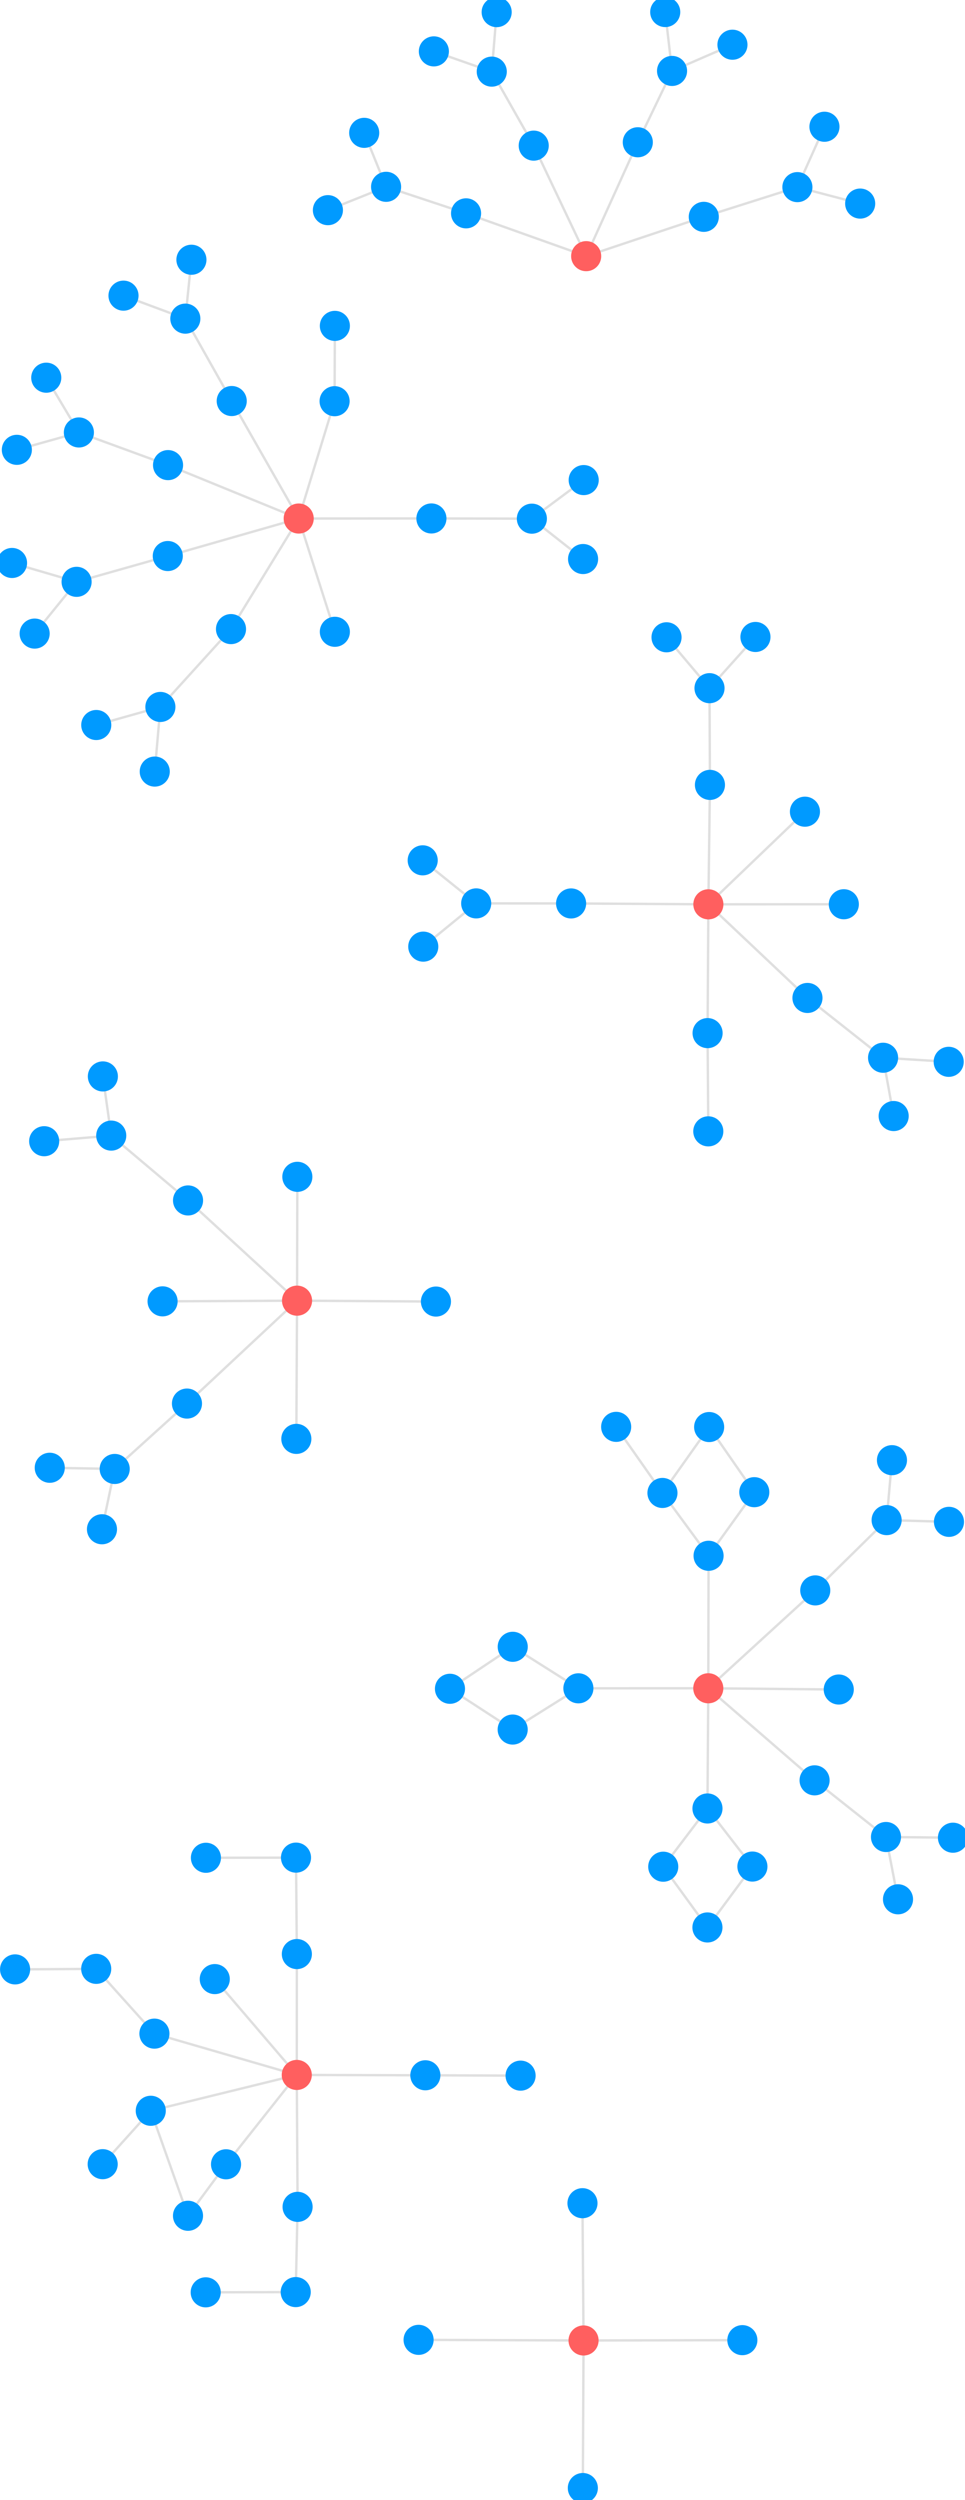 <svg viewBox="-4844.88 -11078.489 8014.75 20752.516" xmlns="http://www.w3.org/2000/svg">
<style>
  svg {
    background-color: black;
  }
</style>
<line x1="-1261.74" y1="-6774.898" x2="-427.477" y2="-6773.138" stroke="#dfdfdf" stroke-width="20" /><line x1="-1261.74" y1="-6774.898" x2="-2364.02" y2="-6774.293" stroke="#dfdfdf" stroke-width="20" /><line x1="1000.34" y1="-9278.542" x2="1777.84" y2="-9525.227" stroke="#dfdfdf" stroke-width="20" /><line x1="1000.34" y1="-9278.542" x2="23.531" y2="-8952.142" stroke="#dfdfdf" stroke-width="20" /><line x1="2.955" y1="-7093.458" x2="-427.477" y2="-6773.138" stroke="#dfdfdf" stroke-width="20" /><line x1="-973.969" y1="-9307.609" x2="-1638.21" y2="-9527.822" stroke="#dfdfdf" stroke-width="20" /><line x1="-973.969" y1="-9307.609" x2="23.531" y2="-8952.142" stroke="#dfdfdf" stroke-width="20" /><line x1="-2121.48" y1="-9334.009" x2="-1638.21" y2="-9527.822" stroke="#dfdfdf" stroke-width="20" /><line x1="2299.28" y1="-9388.604" x2="1777.84" y2="-9525.227" stroke="#dfdfdf" stroke-width="20" /><line x1="1051.5" y1="-4563.289" x2="1047.91" y2="-5366.133" stroke="#dfdfdf" stroke-width="20" /><line x1="1051.5" y1="-4563.289" x2="1038.47" y2="-3572.018" stroke="#dfdfdf" stroke-width="20" /><line x1="-3451.4" y1="-6462.969" x2="-4208.69" y2="-6248.836" stroke="#dfdfdf" stroke-width="20" /><line x1="-3451.4" y1="-6462.969" x2="-2364.02" y2="-6774.293" stroke="#dfdfdf" stroke-width="20" /><line x1="-412.104" y1="-9869.547" x2="-760.572" y2="-10483.84" stroke="#dfdfdf" stroke-width="20" /><line x1="-412.104" y1="-9869.547" x2="23.531" y2="-8952.142" stroke="#dfdfdf" stroke-width="20" /><line x1="-4744.88" y1="-6405.422" x2="-4208.69" y2="-6248.836" stroke="#dfdfdf" stroke-width="20" /><line x1="-1241.42" y1="-10652.036" x2="-760.572" y2="-10483.84" stroke="#dfdfdf" stroke-width="20" /><line x1="1429.48" y1="-5791.218" x2="1047.91" y2="-5366.133" stroke="#dfdfdf" stroke-width="20" /><line x1="-4557.12" y1="-5819.236" x2="-4208.69" y2="-6248.836" stroke="#dfdfdf" stroke-width="20" /><line x1="-2926.32" y1="-5856.551" x2="-3512.78" y2="-5210.311" stroke="#dfdfdf" stroke-width="20" /><line x1="-2926.32" y1="-5856.551" x2="-2364.02" y2="-6774.293" stroke="#dfdfdf" stroke-width="20" /><line x1="-3559.6" y1="-4673.867" x2="-3512.78" y2="-5210.311" stroke="#dfdfdf" stroke-width="20" /><line x1="-101.64" y1="-3579.236" x2="-889.885" y2="-3579.68" stroke="#dfdfdf" stroke-width="20" /><line x1="-101.64" y1="-3579.236" x2="1038.47" y2="-3572.018" stroke="#dfdfdf" stroke-width="20" /><line x1="1920.63" y1="3699.644" x2="2513.67" y2="4169.92" stroke="#dfdfdf" stroke-width="20" /><line x1="1920.63" y1="3699.644" x2="1037.78" y2="2935.449" stroke="#dfdfdf" stroke-width="20" /><line x1="-3449.18" y1="-7217.707" x2="-4189.68" y2="-7488.747" stroke="#dfdfdf" stroke-width="20" /><line x1="-3449.18" y1="-7217.707" x2="-2364.02" y2="-6774.293" stroke="#dfdfdf" stroke-width="20" /><line x1="452.323" y1="-9897.564" x2="736.781" y2="-10489.6" stroke="#dfdfdf" stroke-width="20" /><line x1="452.323" y1="-9897.564" x2="23.531" y2="-8952.142" stroke="#dfdfdf" stroke-width="20" /><line x1="-4460.65" y1="-7943.324" x2="-4189.68" y2="-7488.747" stroke="#dfdfdf" stroke-width="20" /><line x1="1861.45" y1="-2794.738" x2="2489.44" y2="-2298.4" stroke="#dfdfdf" stroke-width="20" /><line x1="1861.45" y1="-2794.738" x2="1038.47" y2="-3572.018" stroke="#dfdfdf" stroke-width="20" /><line x1="-3819.16" y1="-8624.338" x2="-3305.57" y2="-8433.493" stroke="#dfdfdf" stroke-width="20" /><line x1="2577.4" y1="-1814.489" x2="2489.44" y2="-2298.4" stroke="#dfdfdf" stroke-width="20" /><line x1="3069.87" y1="4175.84" x2="2513.67" y2="4169.92" stroke="#dfdfdf" stroke-width="20" /><line x1="-3283.12" y1="-1113.932" x2="-3920.94" y2="-1652.13" stroke="#dfdfdf" stroke-width="20" /><line x1="-3283.12" y1="-1113.932" x2="-2377.77" y2="-281.996" stroke="#dfdfdf" stroke-width="20" /><line x1="1926.22" y1="2122.951" x2="2518.94" y2="1539.536" stroke="#dfdfdf" stroke-width="20" /><line x1="1926.22" y1="2122.951" x2="1037.78" y2="2935.449" stroke="#dfdfdf" stroke-width="20" /><line x1="-3997.95" y1="1615.524" x2="-3892.22" y2="1114.948" stroke="#dfdfdf" stroke-width="20" /><line x1="-1329.46" y1="-3220.693" x2="-889.885" y2="-3579.68" stroke="#dfdfdf" stroke-width="20" /><line x1="-3562.31" y1="5802.133" x2="-4045.78" y2="5264.356" stroke="#dfdfdf" stroke-width="20" /><line x1="-3562.31" y1="5802.133" x2="-2380.07" y2="6145.049" stroke="#dfdfdf" stroke-width="20" /><line x1="-2373.25" y1="7240.071" x2="-2388.76" y2="7947.556" stroke="#dfdfdf" stroke-width="20" /><line x1="-2373.25" y1="7240.071" x2="-2380.07" y2="6145.049" stroke="#dfdfdf" stroke-width="20" /><line x1="-2379.36" y1="5141.653" x2="-2386.43" y2="4341.156" stroke="#dfdfdf" stroke-width="20" /><line x1="-2379.36" y1="5141.653" x2="-2380.07" y2="6145.049" stroke="#dfdfdf" stroke-width="20" /><line x1="-4478.02" y1="-1605.57" x2="-3920.94" y2="-1652.13" stroke="#dfdfdf" stroke-width="20" /><line x1="-4045.78" y1="5264.356" x2="-4719.52" y2="5268.889" stroke="#dfdfdf" stroke-width="20" /><line x1="-2388.76" y1="7947.556" x2="-3136.39" y2="7949.529" stroke="#dfdfdf" stroke-width="20" /><line x1="-2386.43" y1="4341.156" x2="-3134.6" y2="4342.453" stroke="#dfdfdf" stroke-width="20" /><line x1="-1107.67" y1="2939.627" x2="-586.453" y2="2591.129" stroke="#dfdfdf" stroke-width="20" /><line x1="-1107.67" y1="2939.627" x2="-586.833" y2="3278.027" stroke="#dfdfdf" stroke-width="20" /><line x1="-586.453" y1="2591.129" x2="-41.117" y2="2935.751" stroke="#dfdfdf" stroke-width="20" /><line x1="1419.92" y1="1307.705" x2="1044.88" y2="767.028" stroke="#dfdfdf" stroke-width="20" /><line x1="1419.92" y1="1307.705" x2="1040.14" y2="1835.591" stroke="#dfdfdf" stroke-width="20" /><line x1="-1312.13" y1="6147.822" x2="-521.155" y2="6150.844" stroke="#dfdfdf" stroke-width="20" /><line x1="-1312.13" y1="6147.822" x2="-2380.07" y2="6145.049" stroke="#dfdfdf" stroke-width="20" /><line x1="1404.24" y1="4415.289" x2="1030.96" y2="3933.209" stroke="#dfdfdf" stroke-width="20" /><line x1="1404.24" y1="4415.289" x2="1030.69" y2="4920.8" stroke="#dfdfdf" stroke-width="20" /><line x1="-41.117" y1="2935.751" x2="-586.833" y2="3278.027" stroke="#dfdfdf" stroke-width="20" /><line x1="-41.117" y1="2935.751" x2="1037.78" y2="2935.449" stroke="#dfdfdf" stroke-width="20" /><line x1="-2063.64" y1="-8373.44" x2="-2065.92" y2="-7748.213" stroke="#dfdfdf" stroke-width="20" /><line x1="1030.96" y1="3933.209" x2="663.676" y2="4416.551" stroke="#dfdfdf" stroke-width="20" /><line x1="1030.96" y1="3933.209" x2="1037.78" y2="2935.449" stroke="#dfdfdf" stroke-width="20" /><line x1="-7.168" y1="7209.636" x2="1.763" y2="8349.12" stroke="#dfdfdf" stroke-width="20" /><line x1="-4.184" y1="9574.027" x2="1.763" y2="8349.12" stroke="#dfdfdf" stroke-width="20" /><line x1="663.676" y1="4416.551" x2="1030.69" y2="4920.8" stroke="#dfdfdf" stroke-width="20" /><line x1="657.102" y1="1314.133" x2="272.667" y2="765.456" stroke="#dfdfdf" stroke-width="20" /><line x1="657.102" y1="1314.133" x2="1044.88" y2="767.028" stroke="#dfdfdf" stroke-width="20" /><line x1="657.102" y1="1314.133" x2="1040.14" y2="1835.591" stroke="#dfdfdf" stroke-width="20" /><line x1="-2967.6" y1="6886.702" x2="-3283.41" y2="7314.044" stroke="#dfdfdf" stroke-width="20" /><line x1="-2967.6" y1="6886.702" x2="-2380.07" y2="6145.049" stroke="#dfdfdf" stroke-width="20" /><line x1="1031.94" y1="-2502.862" x2="1037.87" y2="-1687.376" stroke="#dfdfdf" stroke-width="20" /><line x1="1031.94" y1="-2502.862" x2="1038.47" y2="-3572.018" stroke="#dfdfdf" stroke-width="20" /><line x1="-2063.75" y1="-5834.116" x2="-2364.02" y2="-6774.293" stroke="#dfdfdf" stroke-width="20" /><line x1="2121.41" y1="2945.742" x2="1037.78" y2="2935.449" stroke="#dfdfdf" stroke-width="20" /><line x1="-3592.72" y1="6442.542" x2="-3992.05" y2="6885.689" stroke="#dfdfdf" stroke-width="20" /><line x1="-3592.72" y1="6442.542" x2="-2380.07" y2="6145.049" stroke="#dfdfdf" stroke-width="20" /><line x1="-3592.72" y1="6442.542" x2="-3283.41" y2="7314.044" stroke="#dfdfdf" stroke-width="20" /><line x1="1320.76" y1="8346.436" x2="1.763" y2="8349.12" stroke="#dfdfdf" stroke-width="20" /><line x1="-1368.29" y1="8343.964" x2="1.763" y2="8349.12" stroke="#dfdfdf" stroke-width="20" /><line x1="-2920.32" y1="-7749.582" x2="-3305.57" y2="-8433.493" stroke="#dfdfdf" stroke-width="20" /><line x1="-2920.32" y1="-7749.582" x2="-2364.02" y2="-6774.293" stroke="#dfdfdf" stroke-width="20" /><line x1="-3292.05" y1="572.14" x2="-3892.22" y2="1114.948" stroke="#dfdfdf" stroke-width="20" /><line x1="-3292.05" y1="572.14" x2="-2377.77" y2="-281.996" stroke="#dfdfdf" stroke-width="20" /><line x1="-1820.02" y1="-9975.751" x2="-1638.21" y2="-9527.822" stroke="#dfdfdf" stroke-width="20" /><line x1="2002.52" y1="-10026.4" x2="1777.84" y2="-9525.227" stroke="#dfdfdf" stroke-width="20" /><line x1="1238.44" y1="-10707.324" x2="736.781" y2="-10489.6" stroke="#dfdfdf" stroke-width="20" /><line x1="680.137" y1="-10978.489" x2="736.781" y2="-10489.6" stroke="#dfdfdf" stroke-width="20" /><line x1="-719.83" y1="-10977.813" x2="-760.572" y2="-10483.84" stroke="#dfdfdf" stroke-width="20" /><line x1="-4431.68" y1="1105.054" x2="-3892.22" y2="1114.948" stroke="#dfdfdf" stroke-width="20" /><line x1="-4045.38" y1="-5060.373" x2="-3512.78" y2="-5210.311" stroke="#dfdfdf" stroke-width="20" /><line x1="-4704.97" y1="-7344.551" x2="-4189.68" y2="-7488.747" stroke="#dfdfdf" stroke-width="20" /><line x1="-3255.02" y1="-8922.418" x2="-3305.57" y2="-8433.493" stroke="#dfdfdf" stroke-width="20" /><line x1="690.965" y1="-5788.48" x2="1047.91" y2="-5366.133" stroke="#dfdfdf" stroke-width="20" /><line x1="2613.45" y1="4687.04" x2="2513.67" y2="4169.92" stroke="#dfdfdf" stroke-width="20" /><line x1="3034.48" y1="-2264.551" x2="2489.44" y2="-2298.4" stroke="#dfdfdf" stroke-width="20" /><line x1="2563.25" y1="1042.011" x2="2518.94" y2="1539.536" stroke="#dfdfdf" stroke-width="20" /><line x1="3036.72" y1="1554.02" x2="2518.94" y2="1539.536" stroke="#dfdfdf" stroke-width="20" /><line x1="-3990.52" y1="-2143.378" x2="-3920.94" y2="-1652.13" stroke="#dfdfdf" stroke-width="20" /><line x1="-1334.18" y1="-3937.102" x2="-889.885" y2="-3579.68" stroke="#dfdfdf" stroke-width="20" /><line x1="2163.42" y1="-3572.604" x2="1038.47" y2="-3572.018" stroke="#dfdfdf" stroke-width="20" /><line x1="-2383.63" y1="865.321" x2="-2377.77" y2="-281.996" stroke="#dfdfdf" stroke-width="20" /><line x1="-3061.1" y1="5349.387" x2="-2380.07" y2="6145.049" stroke="#dfdfdf" stroke-width="20" /><line x1="-2.196" y1="-6438.08" x2="-427.477" y2="-6773.138" stroke="#dfdfdf" stroke-width="20" /><line x1="1040.14" y1="1835.591" x2="1037.78" y2="2935.449" stroke="#dfdfdf" stroke-width="20" /><line x1="-2065.92" y1="-7748.213" x2="-2364.02" y2="-6774.293" stroke="#dfdfdf" stroke-width="20" /><line x1="-1224.18" y1="-274.588" x2="-2377.77" y2="-281.996" stroke="#dfdfdf" stroke-width="20" /><line x1="-2375.3" y1="-1310.018" x2="-2377.77" y2="-281.996" stroke="#dfdfdf" stroke-width="20" /><line x1="1840.53" y1="-4340.853" x2="1038.47" y2="-3572.018" stroke="#dfdfdf" stroke-width="20" /><line x1="-3494.6" y1="-276.366" x2="-2377.77" y2="-281.996" stroke="#dfdfdf" stroke-width="20" /><circle cx="-1261.74" cy="-6774.898" r="125" fill="#009aff" /><circle cx="1000.34" cy="-9278.542" r="125" fill="#009aff" /><circle cx="2.955" cy="-7093.458" r="125" fill="#009aff" /><circle cx="-973.969" cy="-9307.609" r="125" fill="#009aff" /><circle cx="-2121.48" cy="-9334.009" r="125" fill="#009aff" /><circle cx="2299.28" cy="-9388.604" r="125" fill="#009aff" /><circle cx="1051.5" cy="-4563.289" r="125" fill="#009aff" /><circle cx="-3451.4" cy="-6462.969" r="125" fill="#009aff" /><circle cx="-412.104" cy="-9869.547" r="125" fill="#009aff" /><circle cx="-4744.88" cy="-6405.422" r="125" fill="#009aff" /><circle cx="-1241.42" cy="-10652.036" r="125" fill="#009aff" /><circle cx="1429.48" cy="-5791.218" r="125" fill="#009aff" /><circle cx="-4557.12" cy="-5819.236" r="125" fill="#009aff" /><circle cx="-2926.32" cy="-5856.551" r="125" fill="#009aff" /><circle cx="-3559.6" cy="-4673.867" r="125" fill="#009aff" /><circle cx="-101.64" cy="-3579.236" r="125" fill="#009aff" /><circle cx="1920.63" cy="3699.644" r="125" fill="#009aff" /><circle cx="-3449.18" cy="-7217.707" r="125" fill="#009aff" /><circle cx="452.323" cy="-9897.564" r="125" fill="#009aff" /><circle cx="-4460.65" cy="-7943.324" r="125" fill="#009aff" /><circle cx="1861.45" cy="-2794.738" r="125" fill="#009aff" /><circle cx="-3819.16" cy="-8624.338" r="125" fill="#009aff" /><circle cx="2577.4" cy="-1814.489" r="125" fill="#009aff" /><circle cx="3069.87" cy="4175.84" r="125" fill="#009aff" /><circle cx="-3283.12" cy="-1113.932" r="125" fill="#009aff" /><circle cx="1926.22" cy="2122.951" r="125" fill="#009aff" /><circle cx="-3997.95" cy="1615.524" r="125" fill="#009aff" /><circle cx="-1329.46" cy="-3220.693" r="125" fill="#009aff" /><circle cx="-3562.31" cy="5802.133" r="125" fill="#009aff" /><circle cx="-2373.25" cy="7240.071" r="125" fill="#009aff" /><circle cx="-2379.36" cy="5141.653" r="125" fill="#009aff" /><circle cx="-4478.02" cy="-1605.57" r="125" fill="#009aff" /><circle cx="-4045.78" cy="5264.356" r="125" fill="#009aff" /><circle cx="-2388.76" cy="7947.556" r="125" fill="#009aff" /><circle cx="-2386.43" cy="4341.156" r="125" fill="#009aff" /><circle cx="23.531" cy="-8952.142" r="125" fill="#ff5f5f" /><circle cx="-1107.67" cy="2939.627" r="125" fill="#009aff" /><circle cx="-586.453" cy="2591.129" r="125" fill="#009aff" /><circle cx="1419.92" cy="1307.705" r="125" fill="#009aff" /><circle cx="-1312.13" cy="6147.822" r="125" fill="#009aff" /><circle cx="1404.24" cy="4415.289" r="125" fill="#009aff" /><circle cx="-41.117" cy="2935.751" r="125" fill="#009aff" /><circle cx="-2063.64" cy="-8373.44" r="125" fill="#009aff" /><circle cx="1030.96" cy="3933.209" r="125" fill="#009aff" /><circle cx="-7.168" cy="7209.636" r="125" fill="#009aff" /><circle cx="-4.184" cy="9574.027" r="125" fill="#009aff" /><circle cx="663.676" cy="4416.551" r="125" fill="#009aff" /><circle cx="657.102" cy="1314.133" r="125" fill="#009aff" /><circle cx="-2967.6" cy="6886.702" r="125" fill="#009aff" /><circle cx="1030.69" cy="4920.8" r="125" fill="#009aff" /><circle cx="1031.94" cy="-2502.862" r="125" fill="#009aff" /><circle cx="-2063.75" cy="-5834.116" r="125" fill="#009aff" /><circle cx="2121.41" cy="2945.742" r="125" fill="#009aff" /><circle cx="-3592.72" cy="6442.542" r="125" fill="#009aff" /><circle cx="-521.155" cy="6150.844" r="125" fill="#009aff" /><circle cx="272.667" cy="765.456" r="125" fill="#009aff" /><circle cx="1044.88" cy="767.028" r="125" fill="#009aff" /><circle cx="1320.76" cy="8346.436" r="125" fill="#009aff" /><circle cx="-1368.29" cy="8343.964" r="125" fill="#009aff" /><circle cx="-3992.05" cy="6885.689" r="125" fill="#009aff" /><circle cx="-3134.6" cy="4342.453" r="125" fill="#009aff" /><circle cx="-3136.39" cy="7949.529" r="125" fill="#009aff" /><circle cx="-4719.52" cy="5268.889" r="125" fill="#009aff" /><circle cx="1.763" cy="8349.12" r="125" fill="#ff5f5f" /><circle cx="-2920.32" cy="-7749.582" r="125" fill="#009aff" /><circle cx="-3292.05" cy="572.14" r="125" fill="#009aff" /><circle cx="-1820.02" cy="-9975.751" r="125" fill="#009aff" /><circle cx="2002.52" cy="-10026.4" r="125" fill="#009aff" /><circle cx="1238.44" cy="-10707.324" r="125" fill="#009aff" /><circle cx="680.137" cy="-10978.489" r="125" fill="#009aff" /><circle cx="-719.83" cy="-10977.813" r="125" fill="#009aff" /><circle cx="-4431.68" cy="1105.054" r="125" fill="#009aff" /><circle cx="-4045.38" cy="-5060.373" r="125" fill="#009aff" /><circle cx="-4704.97" cy="-7344.551" r="125" fill="#009aff" /><circle cx="-3255.02" cy="-8922.418" r="125" fill="#009aff" /><circle cx="690.965" cy="-5788.48" r="125" fill="#009aff" /><circle cx="2613.45" cy="4687.04" r="125" fill="#009aff" /><circle cx="3034.48" cy="-2264.551" r="125" fill="#009aff" /><circle cx="2563.25" cy="1042.011" r="125" fill="#009aff" /><circle cx="3036.72" cy="1554.02" r="125" fill="#009aff" /><circle cx="-3990.52" cy="-2143.378" r="125" fill="#009aff" /><circle cx="-1334.18" cy="-3937.102" r="125" fill="#009aff" /><circle cx="2163.42" cy="-3572.604" r="125" fill="#009aff" /><circle cx="-2383.63" cy="865.321" r="125" fill="#009aff" /><circle cx="-3061.1" cy="5349.387" r="125" fill="#009aff" /><circle cx="-2.196" cy="-6438.08" r="125" fill="#009aff" /><circle cx="-586.833" cy="3278.027" r="125" fill="#009aff" /><circle cx="-3283.41" cy="7314.044" r="125" fill="#009aff" /><circle cx="1037.87" cy="-1687.376" r="125" fill="#009aff" /><circle cx="1040.14" cy="1835.591" r="125" fill="#009aff" /><circle cx="-2065.92" cy="-7748.213" r="125" fill="#009aff" /><circle cx="-1224.18" cy="-274.588" r="125" fill="#009aff" /><circle cx="-2375.3" cy="-1310.018" r="125" fill="#009aff" /><circle cx="1840.53" cy="-4340.853" r="125" fill="#009aff" /><circle cx="-3494.6" cy="-276.366" r="125" fill="#009aff" /><circle cx="-2364.02" cy="-6774.293" r="125" fill="#ff5f5f" /><circle cx="-2377.77" cy="-281.996" r="125" fill="#ff5f5f" /><circle cx="1037.78" cy="2935.449" r="125" fill="#ff5f5f" /><circle cx="-2380.07" cy="6145.049" r="125" fill="#ff5f5f" /><circle cx="1038.47" cy="-3572.018" r="125" fill="#ff5f5f" /><circle cx="-760.572" cy="-10483.84" r="125" fill="#009aff" /><circle cx="-1638.21" cy="-9527.822" r="125" fill="#009aff" /><circle cx="736.781" cy="-10489.6" r="125" fill="#009aff" /><circle cx="1777.84" cy="-9525.227" r="125" fill="#009aff" /><circle cx="-4208.69" cy="-6248.836" r="125" fill="#009aff" /><circle cx="-3512.78" cy="-5210.311" r="125" fill="#009aff" /><circle cx="-4189.68" cy="-7488.747" r="125" fill="#009aff" /><circle cx="-3305.57" cy="-8433.493" r="125" fill="#009aff" /><circle cx="-427.477" cy="-6773.138" r="125" fill="#009aff" /><circle cx="-889.885" cy="-3579.68" r="125" fill="#009aff" /><circle cx="1047.91" cy="-5366.133" r="125" fill="#009aff" /><circle cx="2489.44" cy="-2298.4" r="125" fill="#009aff" /><circle cx="-3920.94" cy="-1652.13" r="125" fill="#009aff" /><circle cx="-3892.22" cy="1114.948" r="125" fill="#009aff" /><circle cx="2518.94" cy="1539.536" r="125" fill="#009aff" /><circle cx="2513.67" cy="4169.92" r="125" fill="#009aff" /></svg>